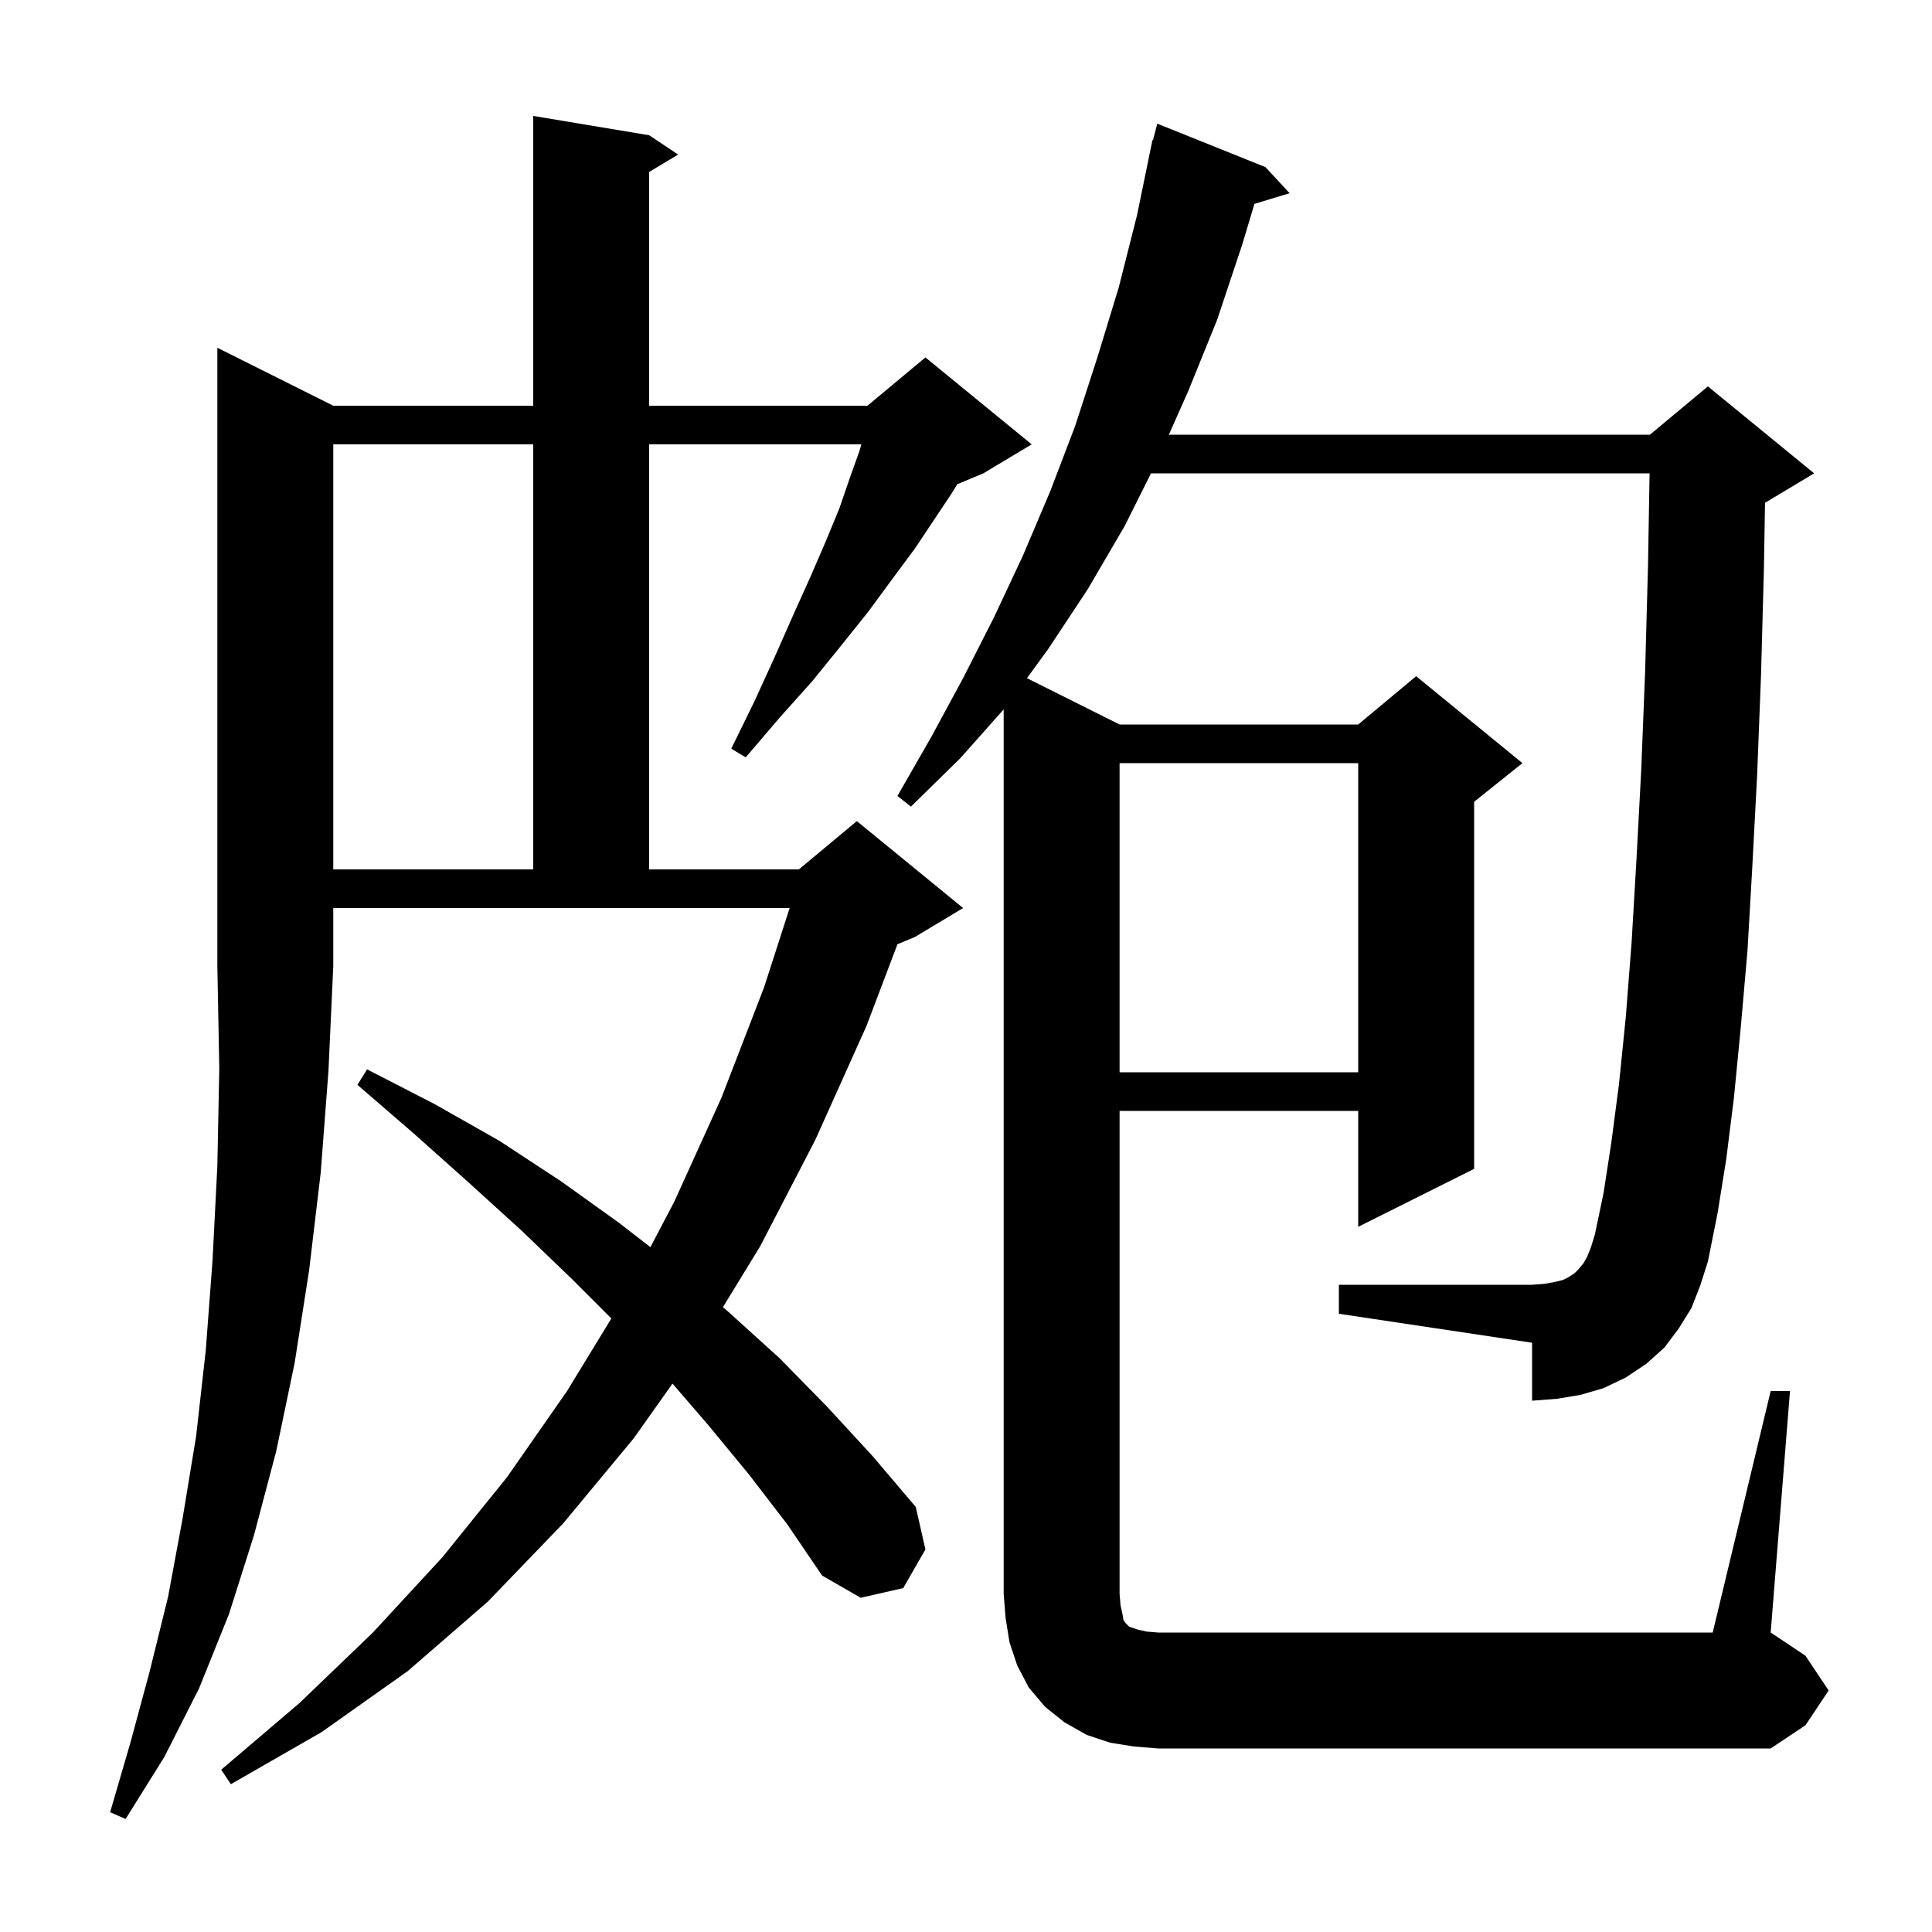 <svg xmlns="http://www.w3.org/2000/svg" xmlns:xlink="http://www.w3.org/1999/xlink" version="1.1" baseProfile="full" viewBox="0 0 200 200" width="200" height="200">
<g fill="black">
<path d="M 34.5 42.0 L 55.2 42.0 L 55.2 12.0 L 67.2 14.0 L 70.2 16.0 L 67.2 17.8 L 67.2 42.0 L 89.8 42.0 L 95.8 37.0 L 106.8 46.0 L 101.8 49.0 L 99.1 50.125 L 98.5 51.1 L 94.7 56.8 L 92.4 59.9 L 89.9 63.3 L 87.1 66.8 L 84.1 70.5 L 80.7 74.3 L 77.2 78.4 L 75.7 77.5 L 78.1 72.6 L 80.2 68.0 L 82.1 63.7 L 83.9 59.7 L 85.5 56.0 L 86.9 52.6 L 88.0 49.4 L 89.0 46.6 L 89.168 46.0 L 67.2 46.0 L 67.2 90.0 L 82.7 90.0 L 88.7 85.0 L 99.7 94.0 L 94.7 97.0 L 92.903 97.749 L 89.7 106.2 L 84.4 118.0 L 78.7 129.0 L 74.836 135.318 L 75.4 135.8 L 80.7 140.6 L 85.6 145.6 L 90.3 150.7 L 94.8 156.0 L 95.8 160.4 L 93.5 164.4 L 89.1 165.4 L 85.1 163.1 L 81.5 157.8 L 77.5 152.6 L 73.3 147.5 L 69.616 143.23 L 65.6 148.9 L 58.3 157.7 L 50.5 165.8 L 42.2 173.0 L 33.3 179.3 L 23.9 184.7 L 22.9 183.2 L 31.0 176.3 L 38.6 169.0 L 45.8 161.2 L 52.5 152.9 L 58.7 144.0 L 63.287 136.487 L 59.2 132.4 L 54.0 127.4 L 48.5 122.4 L 42.9 117.4 L 37.0 112.3 L 38.0 110.7 L 45.0 114.3 L 51.7 118.1 L 58.1 122.3 L 64.1 126.6 L 67.33 129.106 L 69.8 124.4 L 74.7 113.6 L 79.1 102.2 L 81.743 94.0 L 34.5 94.0 L 34.5 100.0 L 34.0 110.9 L 33.2 121.4 L 32.0 131.5 L 30.5 141.1 L 28.6 150.2 L 26.3 158.9 L 23.7 167.1 L 20.6 174.8 L 17.0 181.9 L 13.0 188.3 L 11.4 187.6 L 13.5 180.4 L 15.5 173.0 L 17.4 165.3 L 18.9 157.2 L 20.3 148.7 L 21.3 139.8 L 22.0 130.5 L 22.5 120.7 L 22.7 110.6 L 22.5 100.0 L 22.5 36.0 Z M 183.3 144.0 L 185.3 144.0 L 183.3 169.0 L 186.9 171.4 L 189.3 175.0 L 186.9 178.6 L 183.3 181.0 L 119.9 181.0 L 117.4 180.8 L 114.9 180.4 L 112.5 179.6 L 110.2 178.3 L 108.2 176.7 L 106.5 174.7 L 105.3 172.4 L 104.5 170.0 L 104.1 167.5 L 103.9 165.0 L 103.9 73.438 L 99.4 78.5 L 94.3 83.5 L 92.9 82.4 L 96.4 76.3 L 99.7 70.2 L 102.9 63.9 L 105.9 57.5 L 108.7 50.9 L 111.3 44.1 L 113.6 37.0 L 115.8 29.8 L 117.7 22.3 L 119.3 14.5 L 119.356 14.513 L 119.8 12.8 L 131.0 17.3 L 133.5 20.0 L 129.858 21.106 L 128.6 25.3 L 126.0 33.1 L 123.0 40.5 L 121.0 45.0 L 170.8 45.0 L 176.8 40.0 L 187.8 49.0 L 182.8 52.0 L 182.715 52.035 L 182.6 58.9 L 182.3 69.9 L 181.9 80.2 L 181.4 89.7 L 180.9 98.4 L 180.2 106.4 L 179.5 113.6 L 178.7 120.0 L 177.8 125.6 L 176.8 130.6 L 176.0 133.1 L 175.1 135.4 L 173.8 137.5 L 172.3 139.5 L 170.4 141.2 L 168.3 142.6 L 166.0 143.7 L 163.6 144.4 L 161.2 144.8 L 158.6 145.0 L 158.6 139.0 L 138.6 136.0 L 138.6 133.0 L 158.6 133.0 L 159.9 132.9 L 161.0 132.7 L 161.8 132.5 L 162.4 132.2 L 163.0 131.8 L 163.4 131.4 L 163.9 130.8 L 164.3 130.1 L 164.7 129.1 L 165.1 127.8 L 166.0 123.5 L 166.8 118.3 L 167.6 112.2 L 168.3 105.3 L 168.9 97.6 L 169.4 89.1 L 169.9 79.7 L 170.3 69.6 L 170.6 58.6 L 170.764 49.0 L 119.15 49.0 L 116.4 54.5 L 112.6 61.0 L 108.5 67.2 L 106.31 70.205 L 115.9 75.0 L 140.6 75.0 L 146.6 70.0 L 157.6 79.0 L 152.6 83.0 L 152.6 121.0 L 140.6 127.0 L 140.6 115.0 L 115.9 115.0 L 115.9 165.0 L 116.0 166.2 L 116.2 167.1 L 116.3 167.7 L 116.5 168.0 L 116.9 168.4 L 117.8 168.7 L 118.7 168.9 L 119.9 169.0 L 177.3 169.0 Z M 115.9 79.0 L 115.9 111.0 L 140.6 111.0 L 140.6 79.0 Z M 34.5 46.0 L 34.5 90.0 L 55.2 90.0 L 55.2 46.0 Z " />
</g>
</svg>
